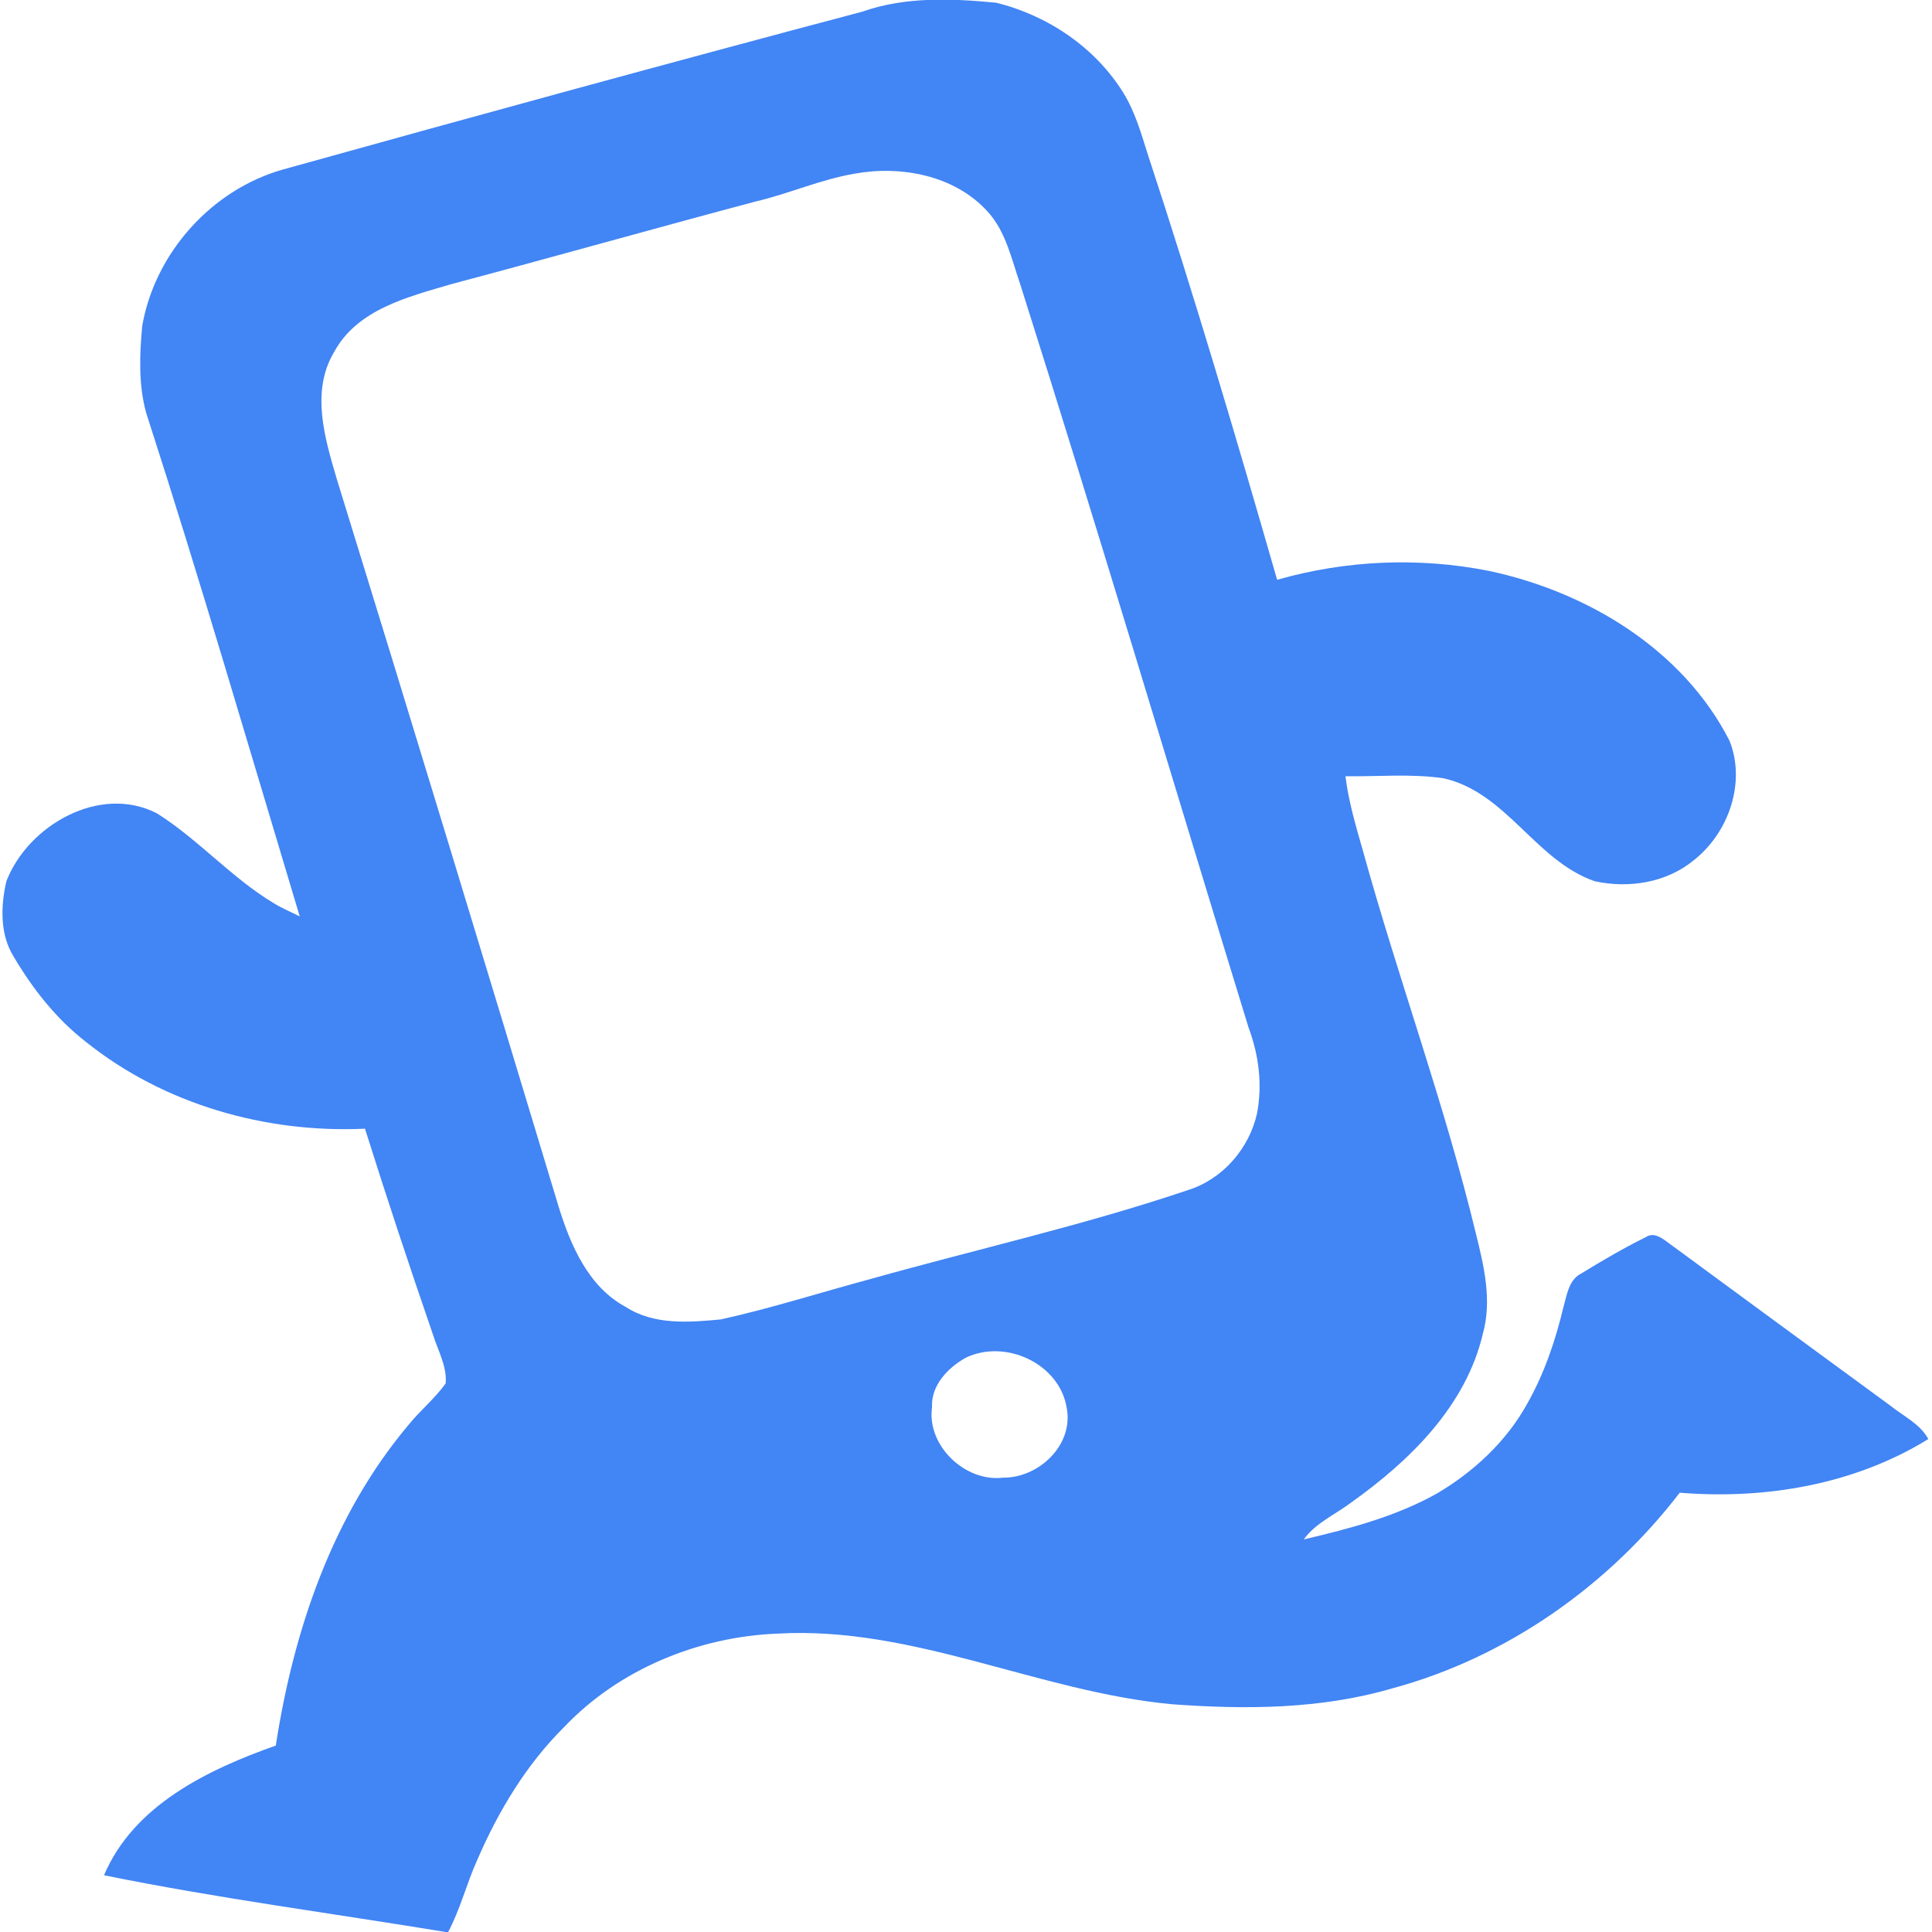 <?xml version="1.0" encoding="utf-8"?>
<!-- Generator: Adobe Illustrator 18.0.0, SVG Export Plug-In . SVG Version: 6.00 Build 0)  -->
<!DOCTYPE svg PUBLIC "-//W3C//DTD SVG 1.1//EN" "http://www.w3.org/Graphics/SVG/1.1/DTD/svg11.dtd">
<svg version="1.1" id="Layer_1" xmlns="http://www.w3.org/2000/svg" xmlns:xlink="http://www.w3.org/1999/xlink" x="0px" y="0px" width="36px" height="36px"
	 viewBox="679.9 7.6 499 500.5" enable-background="new 679.9 7.6 499 500.5" xml:space="preserve">
<g>
	<g>
		<path fill="#4285F4" d="M1168.8,371.7c-19.3-14.1-38.6-28.3-57.8-42.4c-1.6-1.2-3.6-2.5-5.5-1.2c-5.7,2.8-11.3,6.1-16.7,9.4
			c-3.2,1.6-3.7,5.4-4.6,8.6c-2.1,8.8-5,17.4-9.5,25.3c-5.4,9.7-13.8,17.5-23.3,23.1c-10.7,6-22.6,9.1-34.5,11.9
			c3.1-4.3,8.1-6.4,12.2-9.5c15.2-10.8,29.8-25,34.2-43.8c2.4-8.6,0.3-17.5-1.8-25.9c-8.1-33.6-20.1-66-29.3-99.3
			c-1.8-6.3-3.7-12.7-4.5-19.2c8.4,0.1,16.9-0.7,25.3,0.5c16.4,3.6,23.9,21.4,39.3,26.7c8.8,1.9,18.6,0.4,25.7-5.5
			c9-7.1,13.5-20.1,9.2-30.9c-12.1-23.7-36.9-38.6-62.3-44c-18.1-3.6-37.1-2.8-54.9,2.3c-10.6-36.9-21.5-73.7-33.5-110.2
			c-1.7-5.4-3.3-11-6.3-15.9c-7.3-11.8-19.6-20.1-33-23.4c-11.5-1.1-23.5-1.6-34.6,2.3c-50.1,13.3-100.2,27-150.1,40.9
			c-18.5,5.2-33.2,21.6-36.5,40.5c-0.7,7.5-1,15.2,1,22.5c14,43.3,26.7,87,39.8,130.5c-2.2-1.1-4.6-2.1-6.7-3.4
			c-11-6.6-19.5-16.5-30.3-23.3c-14.8-7.6-33.4,3.1-39,17.6c-1.5,6.5-1.7,13.9,2,19.7c4.9,8.3,11,16,18.6,21.9
			c20.2,16.2,46.6,23.7,72.3,22.5c5.6,17.8,11.5,35.6,17.6,53.3c1.3,4.2,3.7,8.3,3.3,12.7c-2.8,3.9-6.6,7-9.6,10.7
			c-19.7,23.4-29.8,53.2-34.4,83.1c-17.5,6.2-36.8,15.4-44.5,33.6c29.5,6,59.4,9.9,89.1,14.8c3.2-6,4.8-12.6,7.6-18.8
			c5.5-12.7,12.7-24.7,22.6-34.5c14.2-14.9,34.7-23.3,55.2-24.1c35.2-2,67.6,15.1,102.2,18.3c19,1.4,38.5,1.3,57-4.1
			c29.6-8,55.9-26.5,74.5-50.7c22.2,1.8,45.3-2.1,64.4-13.9C1176.6,376.5,1172.3,374.5,1168.8,371.7z M939,390.4
			c-9.8,1.2-19.8-8.3-18.4-18.2c-0.3-5.7,4.1-10.3,8.8-12.9c10.3-4.9,24.3,1.6,26.1,13.1C957.3,382,948.2,390.5,939,390.4z
			 M1004.8,296c-2,9.1-8.9,17.1-17.9,19.9c-26.9,9.1-54.7,15.3-82.1,23c-13,3.5-25.8,7.6-38.9,10.5c-8.3,0.8-17.3,1.5-24.6-3.2
			c-9.7-5.2-14.3-15.9-17.4-25.9c-19-62.9-38.1-125.8-57.5-188.6c-3.1-10.5-6.8-22.7-0.7-32.9c6-11.1,19.2-14.3,30.4-17.6
			c26.3-7,52.5-14.4,78.8-21.4c8.6-2,16.8-5.7,25.6-7.2c12-2.2,25.9,0.4,34.4,9.7c4.9,5.3,6.3,12.5,8.6,19.1
			c20.3,64,39.4,128.3,59.1,192.4C1005.3,281,1006.2,288.7,1004.8,296z"/>
	</g>
</g>
</svg>
